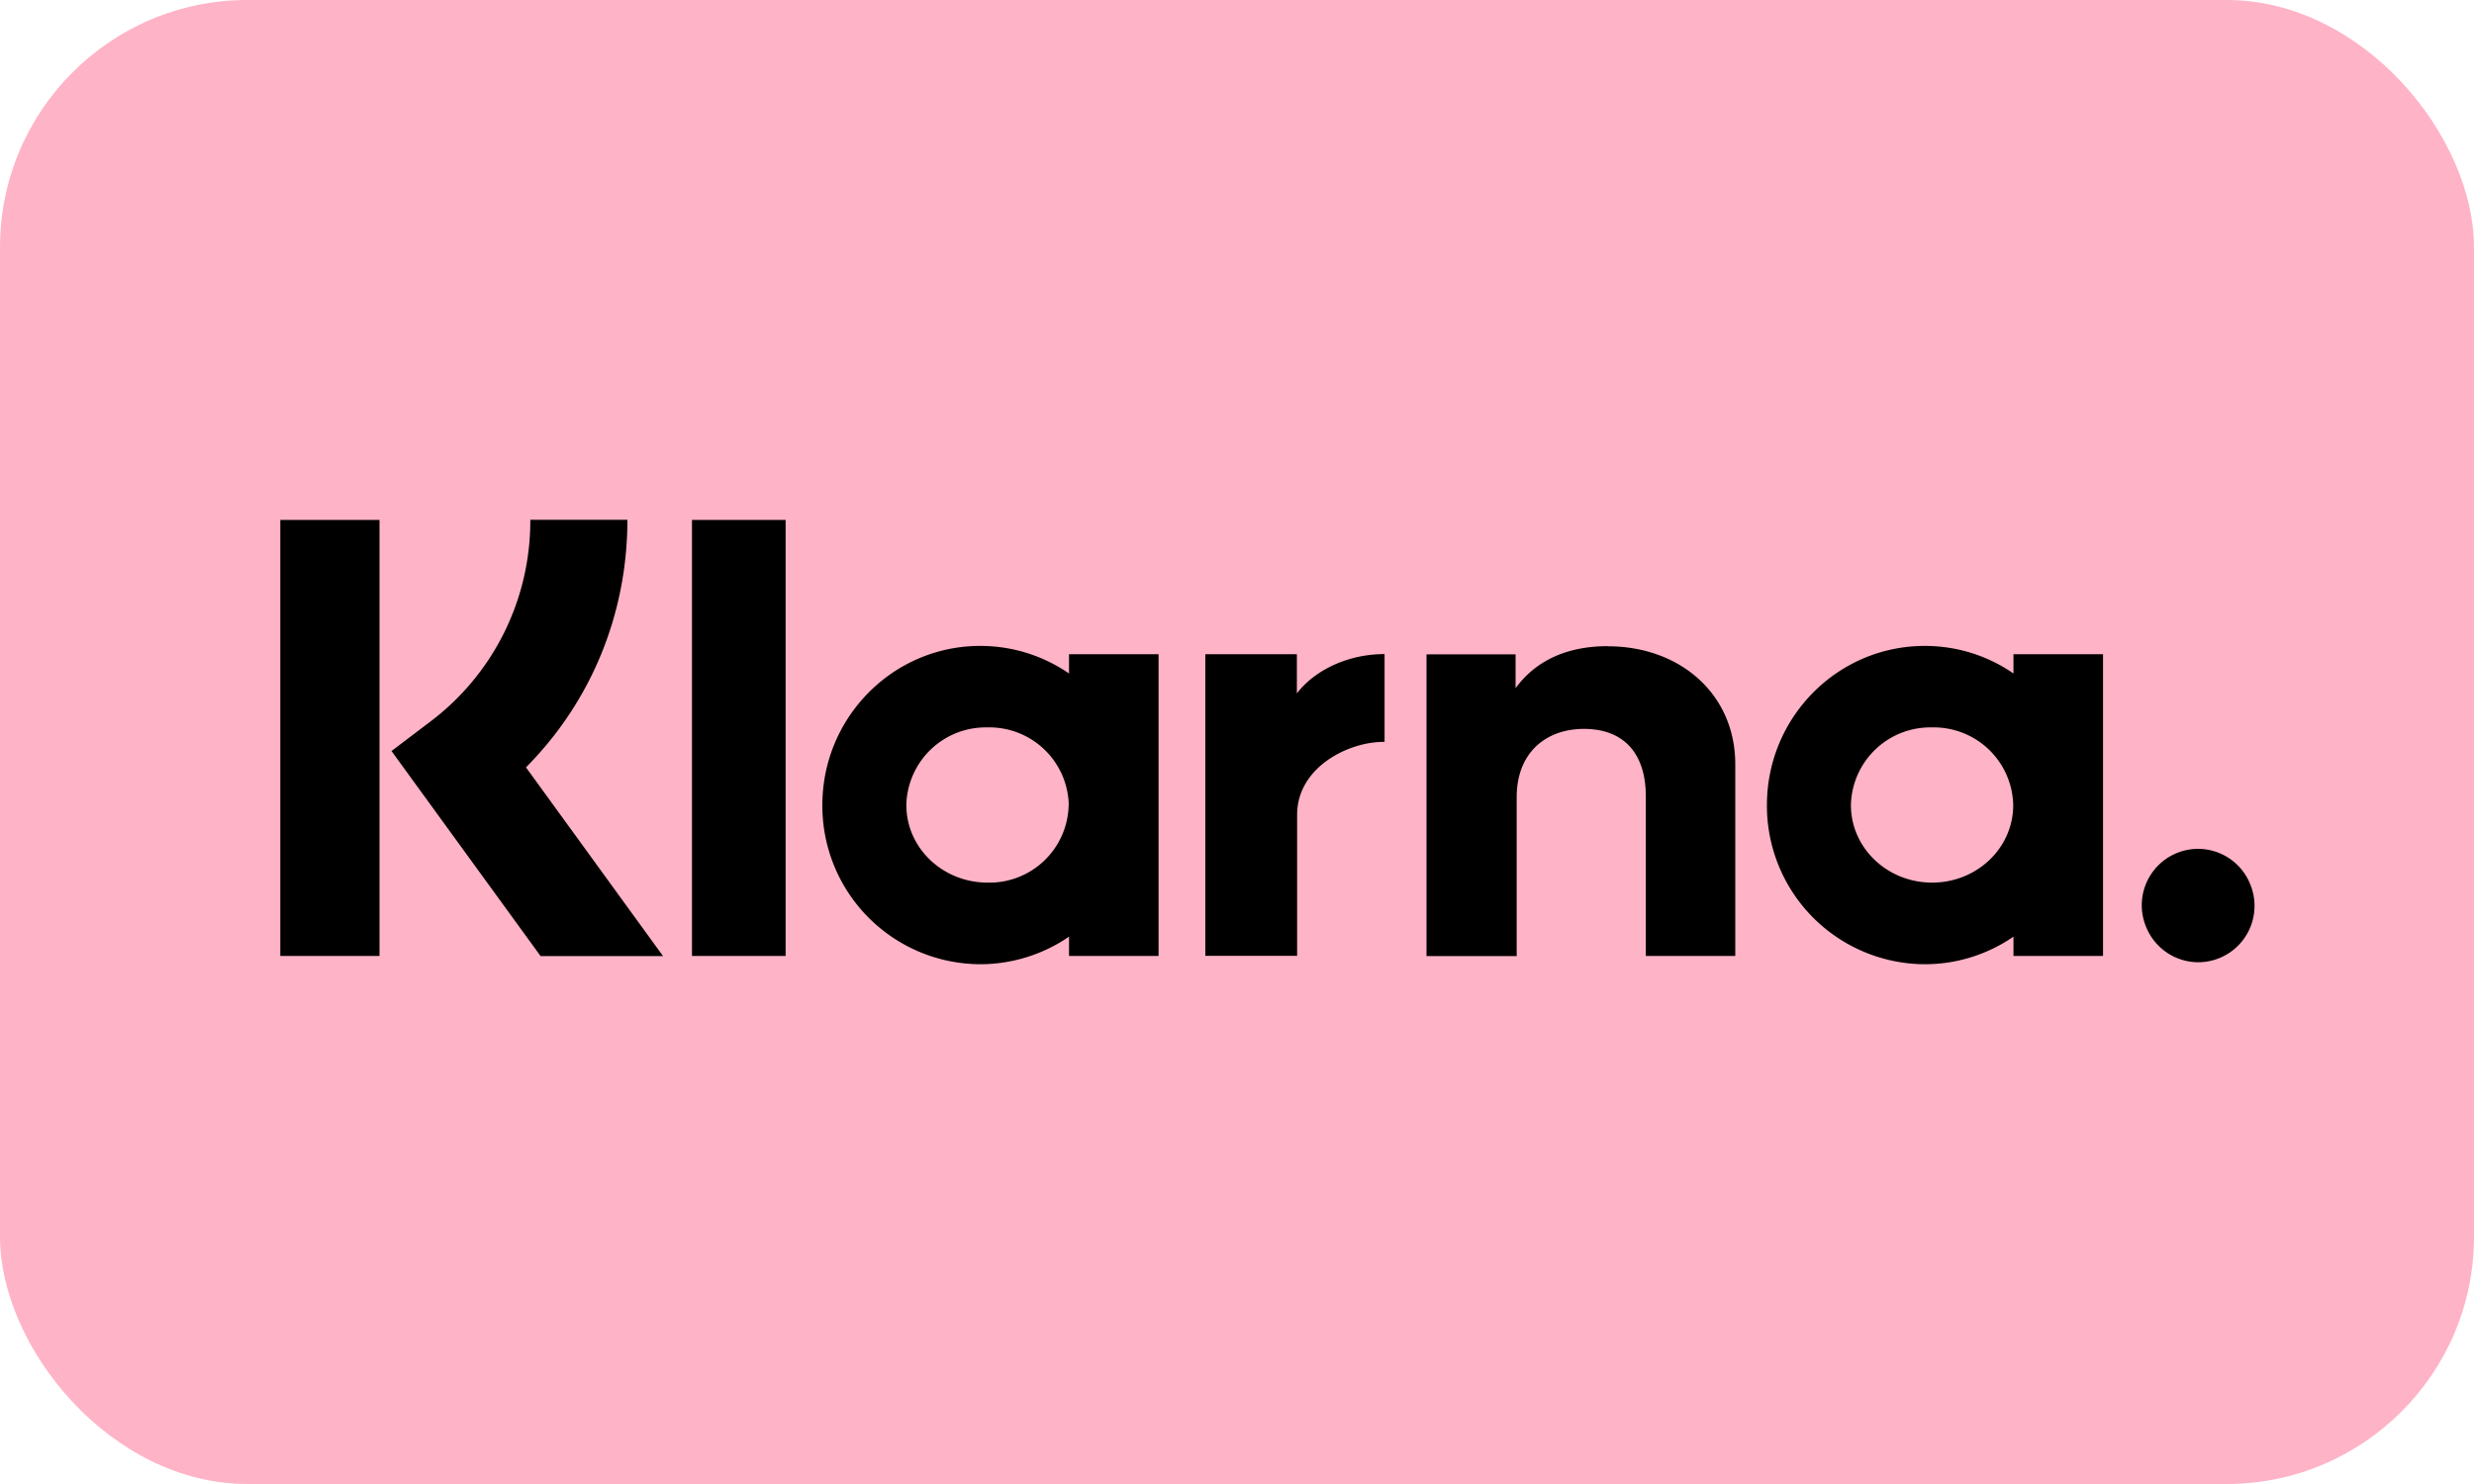 <svg width="20" height="12" viewBox="0 0 20 12" xmlns="http://www.w3.org/2000/svg"><rect width="20" height="12" rx="2" fill="#FFB3C7"/><path d="M17.77 6.864a.456.456 0 0 0-.42.633.456.456 0 0 0 .42.284.456.456 0 0 0 .42-.633.455.455 0 0 0-.42-.284Zm-1.495-.354a.642.642 0 0 0-.656-.628.642.642 0 0 0-.656.628c0 .347.294.627.656.627.363 0 .656-.28.656-.627Zm.002-1.22h.724v2.44h-.724v-.156a1.262 1.262 0 0 1-.717.223 1.281 1.281 0 0 1-1.276-1.287c0-.71.571-1.287 1.276-1.287.266 0 .513.082.717.223V5.29Zm-3.279-.065c-.29 0-.563.09-.746.34v-.274h-.72v2.44h.729V6.447c0-.37.246-.553.543-.553.318 0 .501.192.501.548V7.73h.723V6.18c0-.568-.447-.954-1.03-.954Zm-2.514.382V5.29h-.74v2.439h.742v-1.14c0-.384.412-.59.699-.59h.008v-.71c-.294 0-.563.128-.709.318ZM8.64 6.51a.642.642 0 0 0-.657-.628.642.642 0 0 0-.656.628c0 .347.294.627.657.627a.64.64 0 0 0 .655-.627Zm.002-1.22h.724v2.44h-.724v-.156a1.27 1.27 0 0 1-.718.223A1.281 1.281 0 0 1 6.648 6.51c0-.71.572-1.287 1.276-1.287.266 0 .513.082.718.223V5.29ZM5.594 7.73h.757V4.204h-.757V7.73Zm-3.328 0h.802V4.204h-.802V7.73Zm2.806-3.527c0 .763-.295 1.474-.82 2.002L5.36 7.731h-.99L3.165 6.073l.31-.235a2.032 2.032 0 0 0 .812-1.635h.785Z"/></svg>